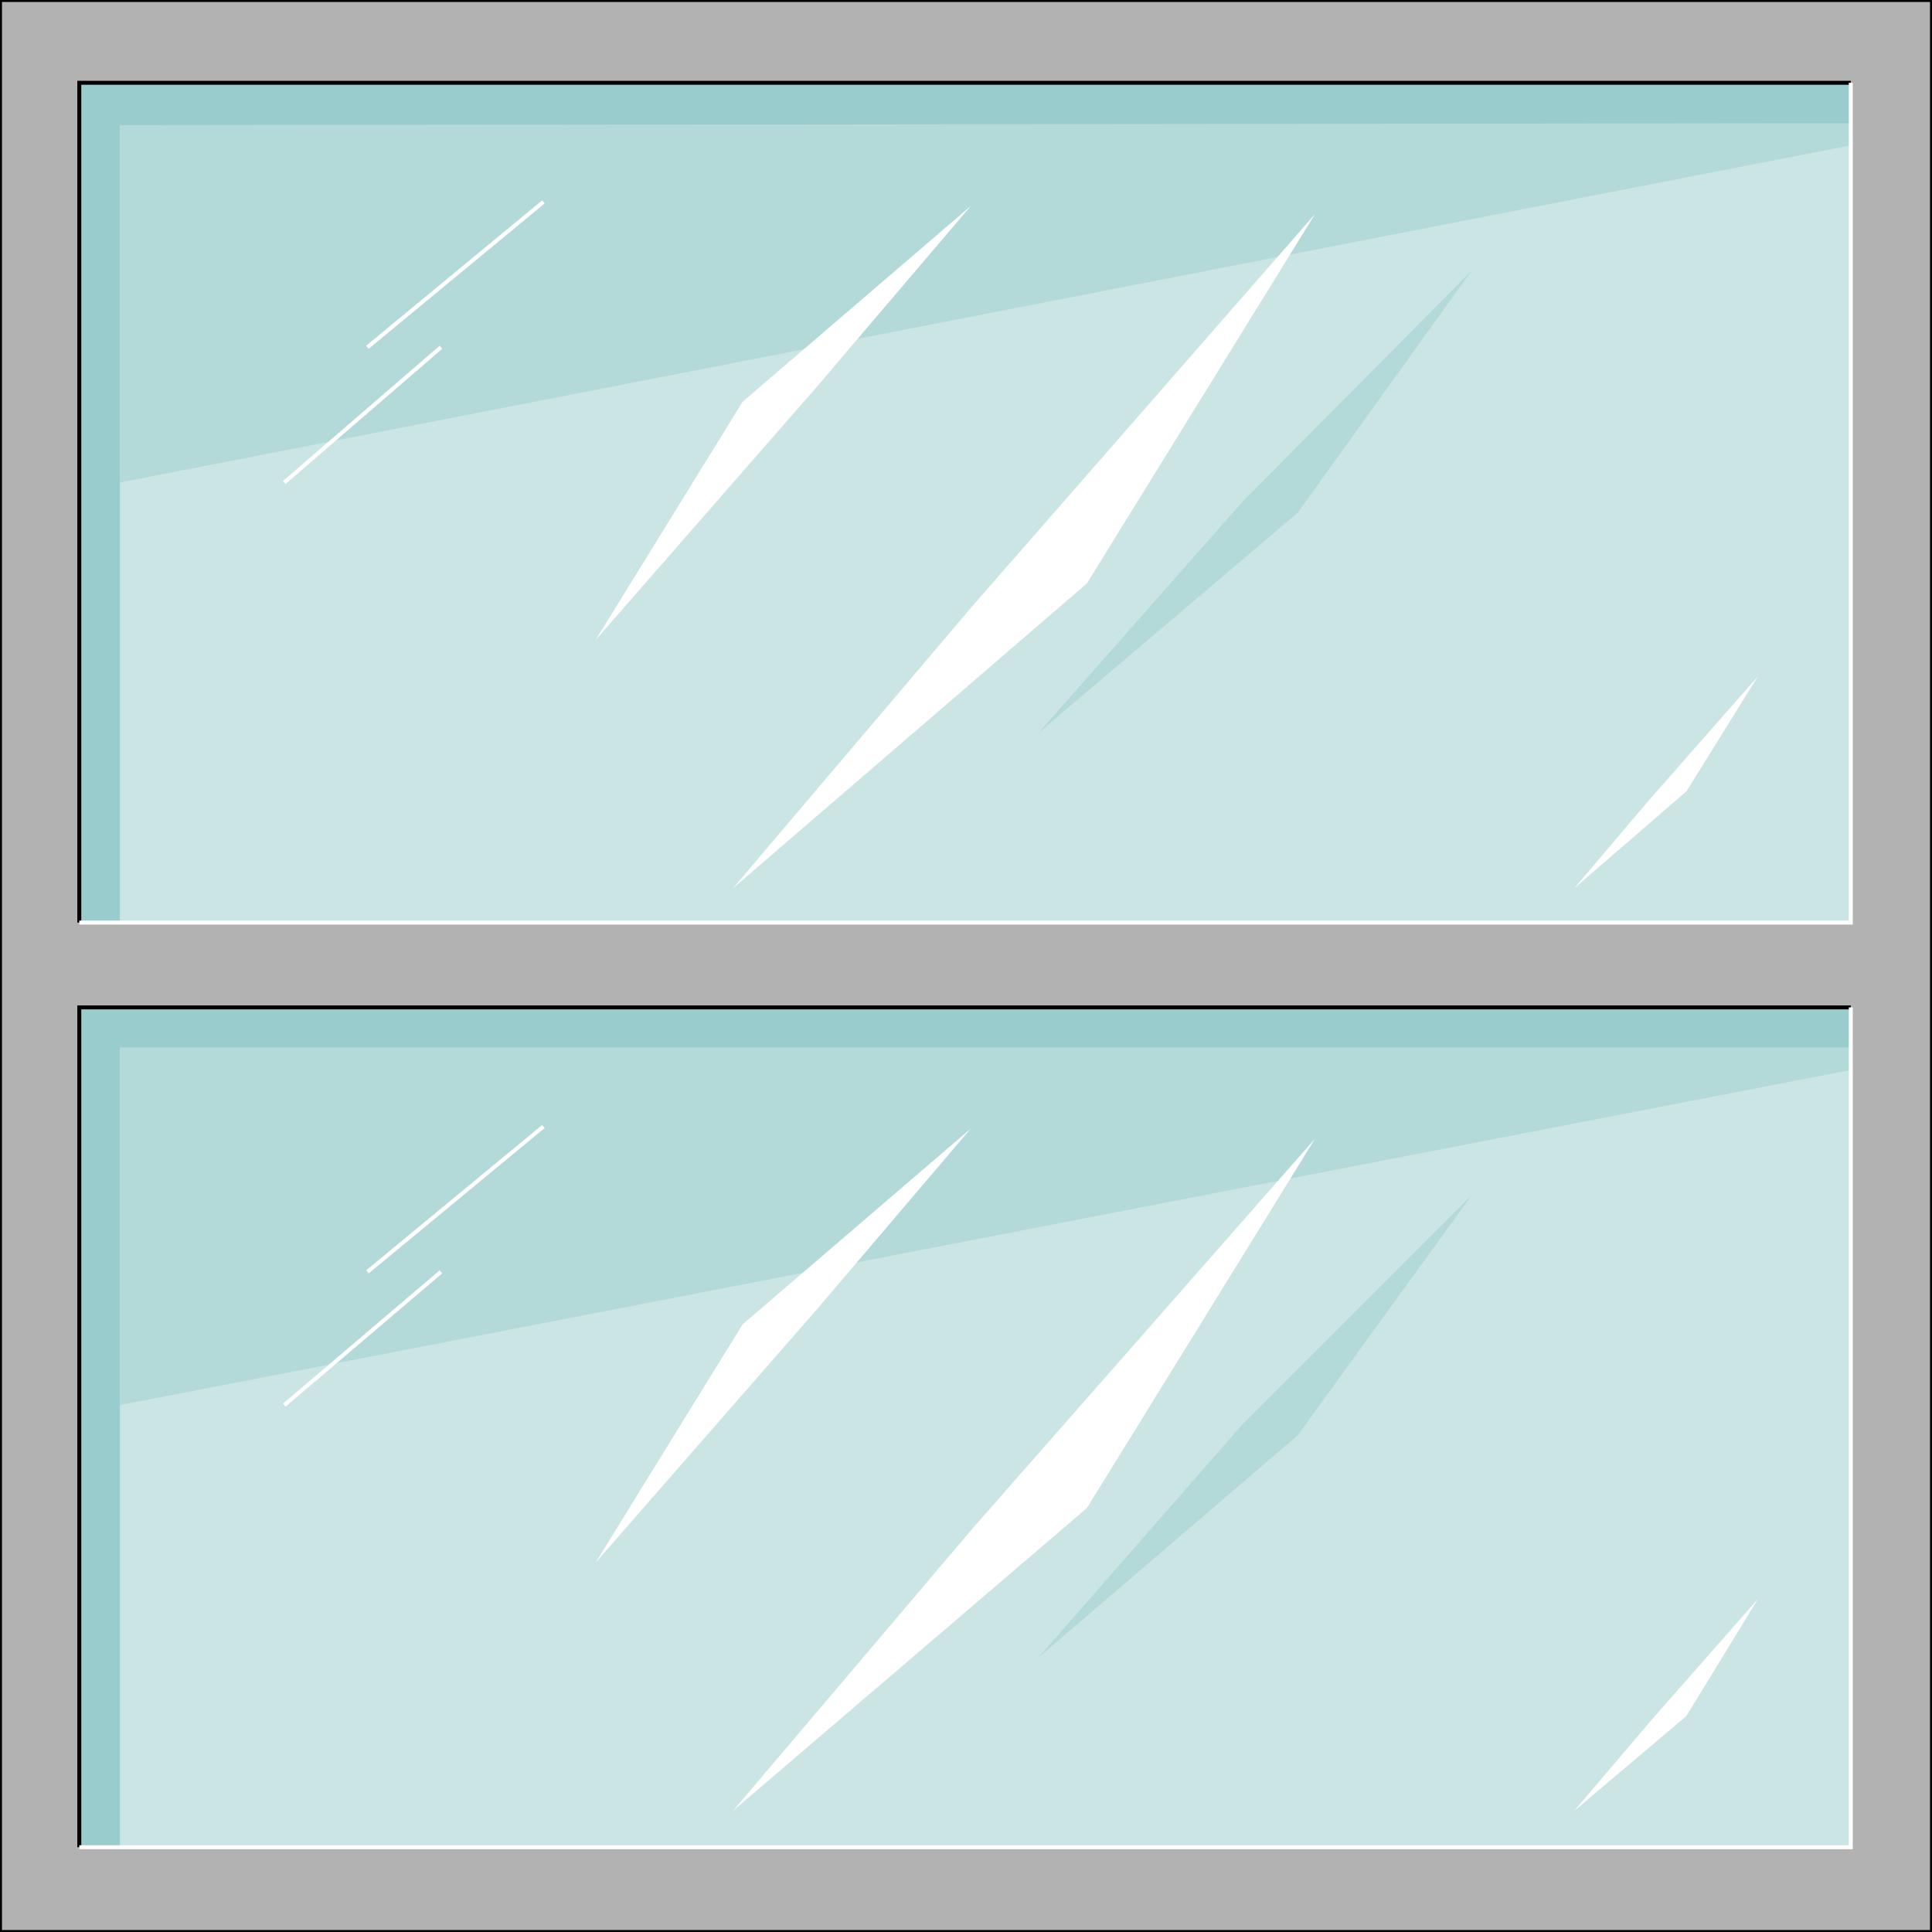 <svg width="150" height="150" viewBox="0 0 150 150" fill="none" xmlns="http://www.w3.org/2000/svg">
<rect x="0" y="0" width="150" height="150" fill="#808080" stroke="none"/>
<g clip-path="url(#clip0_2109_160487)">
<path d="M0 0H150V150H0V0Z" fill="#B2B2B2" stroke="black" stroke-width="0.307"/>
<path d="M6.156 78.213H143.694V143.417H6.156V78.213Z" fill="#CBE5E5"/>
<path d="M6.156 6.427H143.694V71.63H6.156V6.427Z" fill="#CBE5E5"/>
<path d="M6.156 6.427V71.63L9.309 71.787V9.718H143.694V6.427H9.309H6.156Z" fill="#99CCCC"/>
<path d="M6.156 78.213V143.417H9.309V81.348H143.694V78.057L9.309 78.213H6.156Z" fill="#99CCCC"/>
<path d="M6.156 143.417V78.213H143.694" stroke="black" stroke-width="0.307"/>
<path d="M6.156 71.63V6.427H143.694" stroke="black" stroke-width="0.307"/>
<path d="M9.31 81.348V109.091L143.694 83.072V81.348H9.31Z" fill="#B3D9D9"/>
<path d="M9.31 9.718V37.461L143.694 11.286V9.562L9.31 9.718Z" fill="#B3D9D9"/>
<path d="M96.397 110.658L80.631 128.683L100.751 111.442L114.264 92.79L96.397 110.658Z" fill="#B3D9D9"/>
<path d="M96.397 39.028L80.631 56.896L100.751 39.812L114.264 21.003L96.397 39.028Z" fill="#B3D9D9"/>
<path d="M122.223 68.966L130.931 61.442L136.487 52.508L128.079 62.069L122.223 68.966Z" fill="white"/>
<path d="M122.223 140.595L130.931 133.229L136.487 124.138L128.079 133.699L122.223 140.595Z" fill="white"/>
<path d="M56.907 140.596L84.385 117.085L102.102 88.401L75.526 118.652L56.907 140.596Z" fill="white"/>
<path d="M75.375 87.617L57.657 102.821L46.246 121.316L63.363 101.724L75.375 87.617Z" fill="white"/>
<path d="M56.907 68.965L84.385 45.298L102.102 16.614L75.526 47.022L56.907 68.965Z" fill="white"/>
<path d="M75.375 15.987L57.657 31.191L46.246 49.686L63.363 30.094L75.375 15.987Z" fill="white"/>
<path d="M22.072 37.461L34.234 26.959" stroke="white" stroke-width="0.307"/>
<path d="M28.528 26.959L42.192 15.674" stroke="white" stroke-width="0.307"/>
<path d="M22.072 109.091L34.234 98.746" stroke="white" stroke-width="0.307"/>
<path d="M28.528 98.746L42.192 87.461" stroke="white" stroke-width="0.307"/>
<path d="M143.694 78.213V143.417H6.156" stroke="white" stroke-width="0.307"/>
<path d="M143.694 6.427V71.63H6.156" stroke="white" stroke-width="0.307"/>
</g>
<defs>
<clipPath id="clip0_2109_160487">
<rect width="150" height="150" fill="white"/>
</clipPath>
</defs>
</svg>
